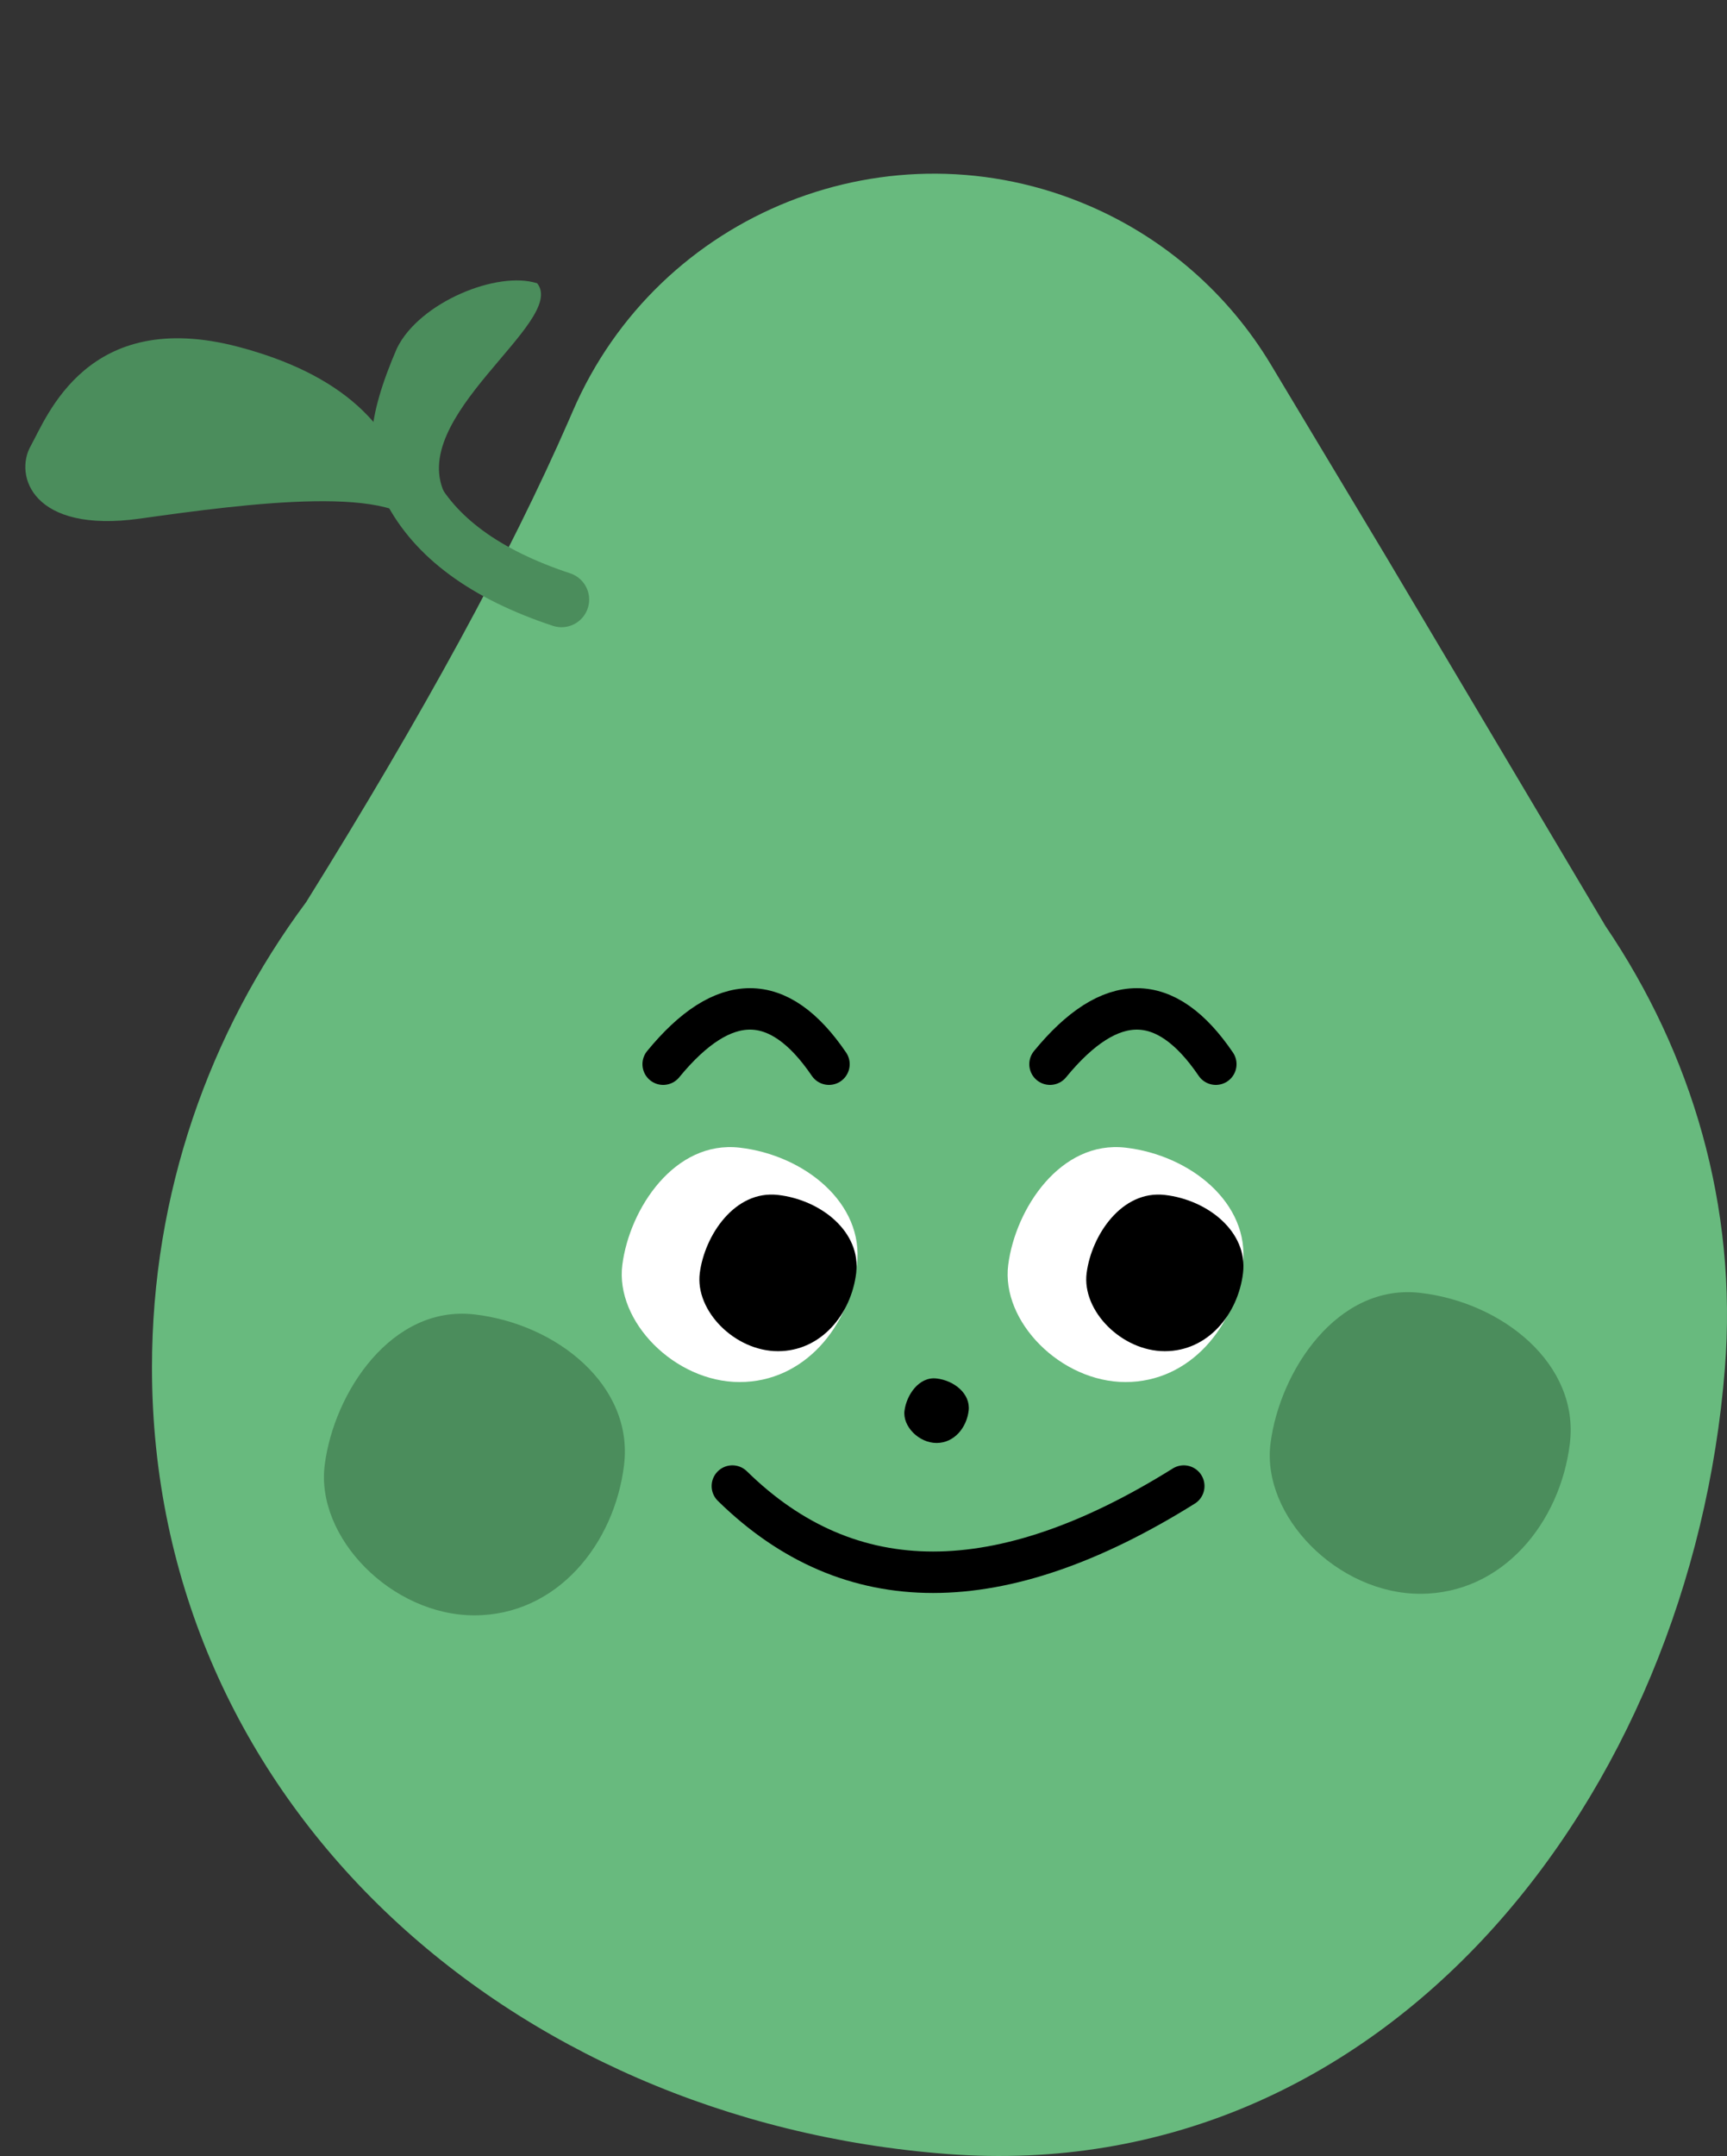 <?xml version="1.0" encoding="UTF-8"?>
<svg width="125px" height="156px" viewBox="0 0 125 156" version="1.1" xmlns="http://www.w3.org/2000/svg" xmlns:xlink="http://www.w3.org/1999/xlink">
    <rect x="0" y="0" width="125" height="156" fill="#333333" stroke="none"/>
    <title>Group 14</title>
    <g id="Page-1" stroke="none" stroke-width="1" fill="none" fill-rule="evenodd">
        <g id="Artboard-Copy" transform="translate(-455, -928)">
            <g id="Group-14" transform="translate(455.715, 928.769)">
                <g id="Group-12-Copy" transform="translate(10.285, 0)">
                    <g id="Group-5-Copy-3">
                        <g id="Group-Copy-4" fill="#68BA7E">
                            <path d="M67.853,14.129 C73.328,16.489 77.923,20.508 80.991,25.62 L89.298,39.462 L105.199,66.228 C111.443,75.428 114.777,86.499 113.846,98.255 C111.402,129.104 89.359,157.507 57.566,155.087 C25.773,152.667 0,129.61 0,98.183 C0,85.583 4.143,73.94 11.155,64.511 C19.598,50.96 25.94,39.332 30.179,29.625 L30.45,29 L30.45,29 C36.672,14.565 53.418,7.907 67.853,14.129 Z" id="Combined-Shape"></path>
                        </g>
                        <g id="Group-4-Copy-2" transform="translate(12.447, 92.726)">
                            <path d="M10.89,23.385 C16.873,23.385 21.032,18.217 21.723,12.498 C22.414,6.779 16.873,2.301 10.89,1.611 C4.906,0.921 0.729,7.241 0.056,12.498 C-0.618,17.755 4.906,23.385 10.89,23.385 Z" id="Oval-Copy-9" fill="#4B8D5C"></path>
                            <path d="M79.347,21.826 C85.33,21.826 89.49,16.658 90.181,10.939 C90.871,5.22 85.33,0.742 79.347,0.052 C73.363,-0.638 69.186,5.682 68.513,10.939 C67.84,16.196 73.363,21.826 79.347,21.826 Z" id="Oval-Copy-10" fill="#4B8D5C"></path>
                            <g id="Group-9" transform="translate(29.561, 6.236)">
                                <path d="M14.78,4.677 C16.062,4.677 16.954,3.57 17.102,2.344 C17.25,1.119 16.062,0.159 14.78,0.011 C13.498,-0.137 12.603,1.218 12.459,2.344 C12.314,3.471 13.498,4.677 14.78,4.677 Z" id="Oval-Copy-6" fill="#000000"></path>
                                <path d="M0,7.795 C8.477,16.11 19.368,16.11 32.673,7.795" id="Path-3" stroke="#000000" stroke-width="3" stroke-linecap="round"></path>
                            </g>
                        </g>
                    </g>
                    <path d="M37,76.231 C41.376,70.898 45.376,70.898 49,76.231" id="Path-7" stroke="#000000" stroke-width="3" stroke-linecap="round"></path>
                    <path d="M65,76.231 C69.376,70.898 73.376,70.898 77,76.231" id="Path-7-Copy" stroke="#000000" stroke-width="3" stroke-linecap="round"></path>
                    <g id="Group-11" transform="translate(26.69, 39.665)">
                        <path d="M15.844,59.566 C20.533,59.566 23.792,55.54 24.333,51.086 C24.875,46.631 20.533,43.143 15.844,42.606 C11.155,42.069 7.882,46.991 7.354,51.086 C6.826,55.18 11.155,59.566 15.844,59.566 Z" id="Oval" fill="#FFFFFF"></path>
                        <path d="M43.775,59.566 C48.464,59.566 51.723,55.54 52.265,51.086 C52.806,46.631 48.464,43.143 43.775,42.606 C39.086,42.069 35.813,46.991 35.285,51.086 C34.757,55.18 39.086,59.566 43.775,59.566 Z" id="Oval-Copy-8" fill="#FFFFFF"></path>
                        <path d="M46.62,57.333 C49.746,57.333 51.919,54.65 52.28,51.68 C52.641,48.71 49.746,46.385 46.62,46.027 C43.494,45.669 41.312,48.95 40.96,51.68 C40.608,54.41 43.494,57.333 46.62,57.333 Z" id="Oval-Copy-7" fill="#000000"></path>
                        <path d="M18.62,57.333 C21.746,57.333 23.919,54.65 24.28,51.68 C24.641,48.71 21.746,46.385 18.62,46.027 C15.494,45.669 13.312,48.95 12.96,51.68 C12.608,54.41 15.494,57.333 18.62,57.333 Z" id="Oval-Copy-11" fill="#000000"></path>
                    </g>
                </g>
                <path d="M39.928,42.614 C34.407,40.789 30.742,38.095 28.931,34.533" id="Path-8" stroke="#4B8D5C" stroke-width="4" stroke-linecap="round"></path>
                <path d="M39.141,25.731 C38.34,23.549 35.169,22.724 29.628,23.255 C25.961,23.777 22.028,28.436 22.028,31.456 C23.986,34.416 34.247,25.265 38.707,29.932 C41.68,33.043 41.825,31.643 39.141,25.731 Z" id="Path-9-Copy" fill="#4B8D5C" transform="translate(31.54, 27.579) scale(-1, 1) rotate(72) translate(-31.54, -27.579) "></path>
                <path d="M28.472,37.462 C28.211,31.812 24.601,27.524 17.643,24.598 C7.206,20.209 3.207,27.67 1.73,29.614 C0.252,31.557 0.983,35.905 8.84,35.905 C16.697,35.905 28.033,35.994 28.943,39.743 C29.549,42.242 29.392,41.482 28.472,37.462 Z" id="Path-10" fill="#4B8D5C" transform="translate(15.208, 32.208) rotate(-8) translate(-15.208, -32.208) "></path>
            </g>
        </g>
    </g>
</svg>